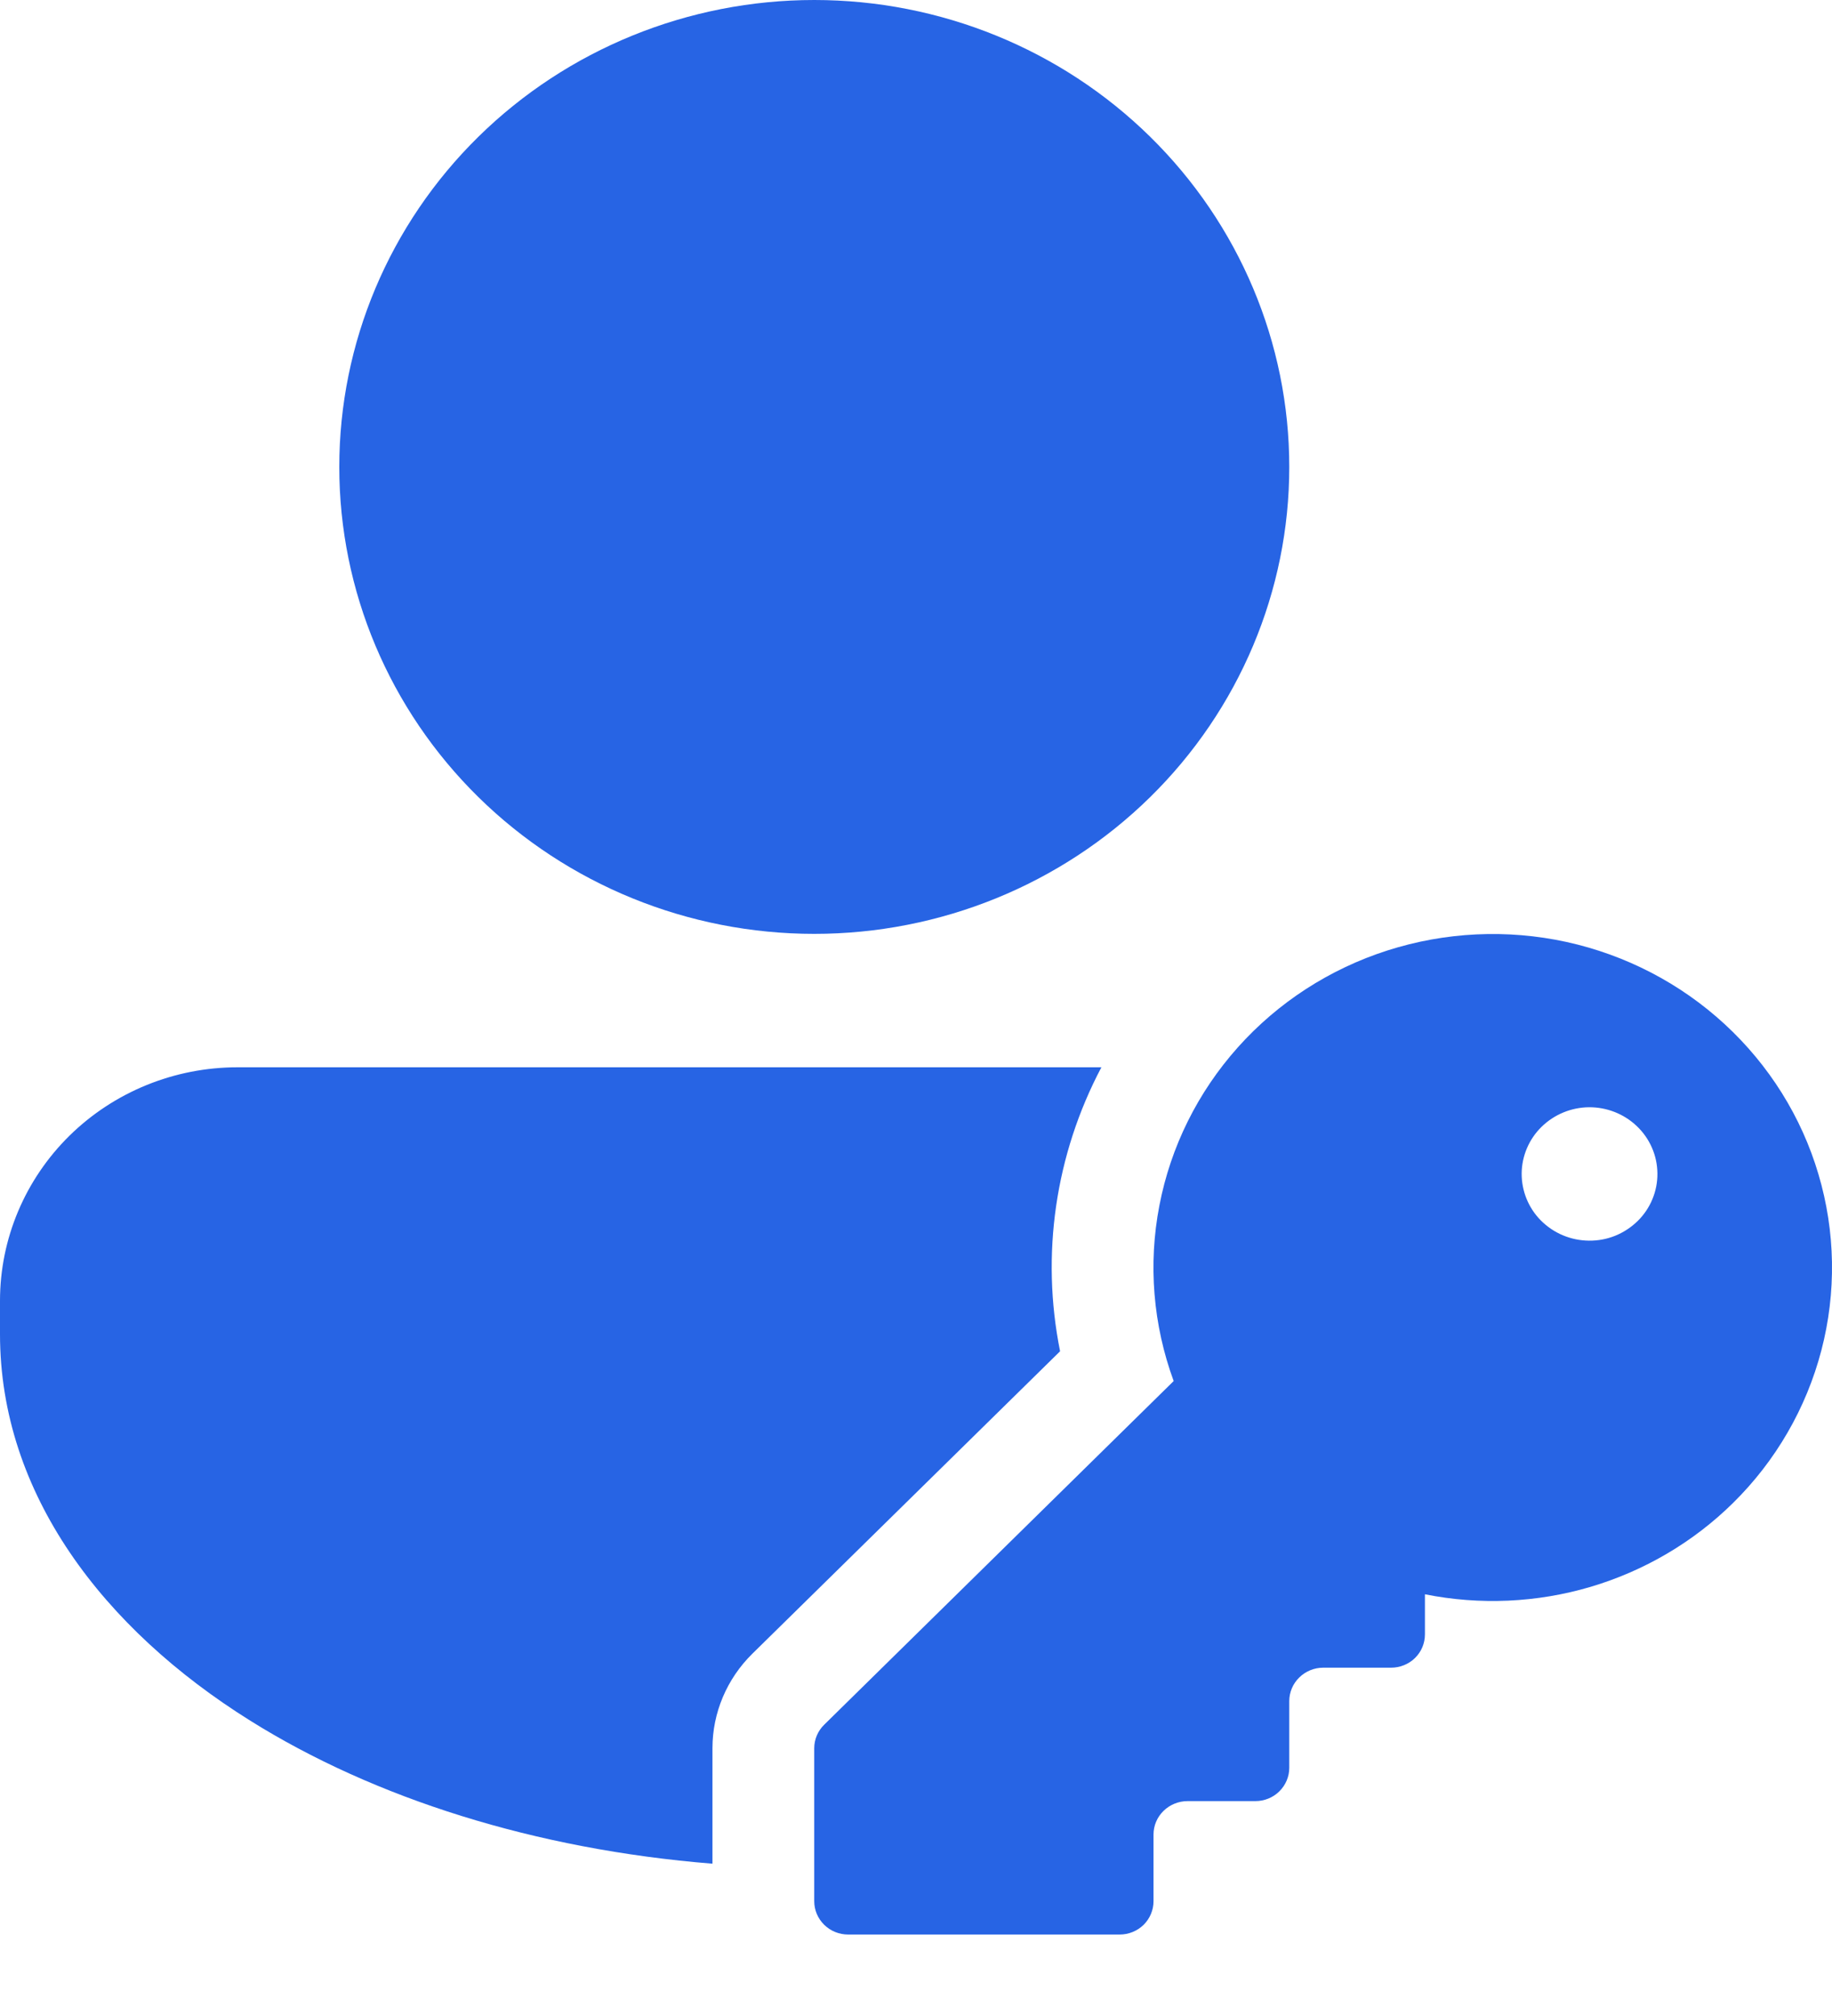 <svg width="20" height="22" viewBox="0 0 20 22" fill="none" xmlns="http://www.w3.org/2000/svg">
<path d="M8.889 10.191C10.265 10.191 11.584 9.654 12.556 8.699C13.529 7.743 14.075 6.447 14.075 5.096C14.075 3.744 13.529 2.448 12.556 1.492C11.584 0.537 10.265 0 8.889 0C7.514 0 6.195 0.537 5.223 1.492C4.25 2.448 3.704 3.744 3.704 5.096C3.704 6.447 4.25 7.743 5.223 8.699C6.195 9.654 7.514 10.191 8.889 10.191ZM2.593 11.647C1.905 11.647 1.246 11.915 0.759 12.393C0.273 12.871 0 13.519 0 14.195V14.559C0 16.301 1.128 17.774 2.73 18.776C4.085 19.624 5.843 20.182 7.778 20.338V19.077C7.778 18.691 7.935 18.321 8.212 18.048L11.573 14.746C11.361 13.693 11.52 12.6 12.024 11.647H2.593ZM18.917 16.404C18.484 16.83 17.95 17.143 17.364 17.317C16.778 17.49 16.157 17.518 15.556 17.398V17.835C15.556 17.932 15.518 18.024 15.448 18.093C15.379 18.161 15.284 18.199 15.186 18.199H14.445C14.347 18.199 14.253 18.238 14.184 18.306C14.114 18.374 14.075 18.467 14.075 18.563V19.291C14.075 19.388 14.036 19.48 13.966 19.549C13.897 19.617 13.803 19.655 13.705 19.655H12.964C12.866 19.655 12.771 19.694 12.702 19.762C12.632 19.83 12.593 19.923 12.593 20.019V20.747C12.593 20.844 12.554 20.936 12.485 21.005C12.415 21.073 12.321 21.111 12.223 21.111H9.26C9.162 21.111 9.067 21.073 8.998 21.005C8.928 20.936 8.889 20.844 8.889 20.747V19.078C8.889 18.982 8.928 18.889 8.998 18.821L12.813 15.071C12.588 14.458 12.533 13.797 12.657 13.156C12.78 12.515 13.076 11.919 13.514 11.429C13.952 10.939 14.516 10.574 15.147 10.372C15.778 10.17 16.452 10.138 17.1 10.279C17.748 10.421 18.345 10.731 18.829 11.177C19.313 11.623 19.667 12.188 19.852 12.814C20.038 13.44 20.049 14.104 19.884 14.736C19.719 15.367 19.386 15.943 18.917 16.404ZM16.82 13.317C16.889 13.386 16.97 13.442 17.061 13.48C17.151 13.518 17.248 13.538 17.347 13.539C17.445 13.54 17.543 13.522 17.634 13.485C17.725 13.448 17.807 13.394 17.877 13.326C17.947 13.258 18.002 13.176 18.039 13.087C18.076 12.998 18.095 12.902 18.094 12.805C18.093 12.708 18.073 12.613 18.034 12.524C17.995 12.435 17.939 12.355 17.868 12.288C17.728 12.155 17.541 12.082 17.347 12.083C17.152 12.085 16.967 12.162 16.829 12.297C16.692 12.431 16.614 12.614 16.612 12.805C16.611 12.996 16.685 13.18 16.82 13.317Z" fill="#2764E4"/>
</svg>
